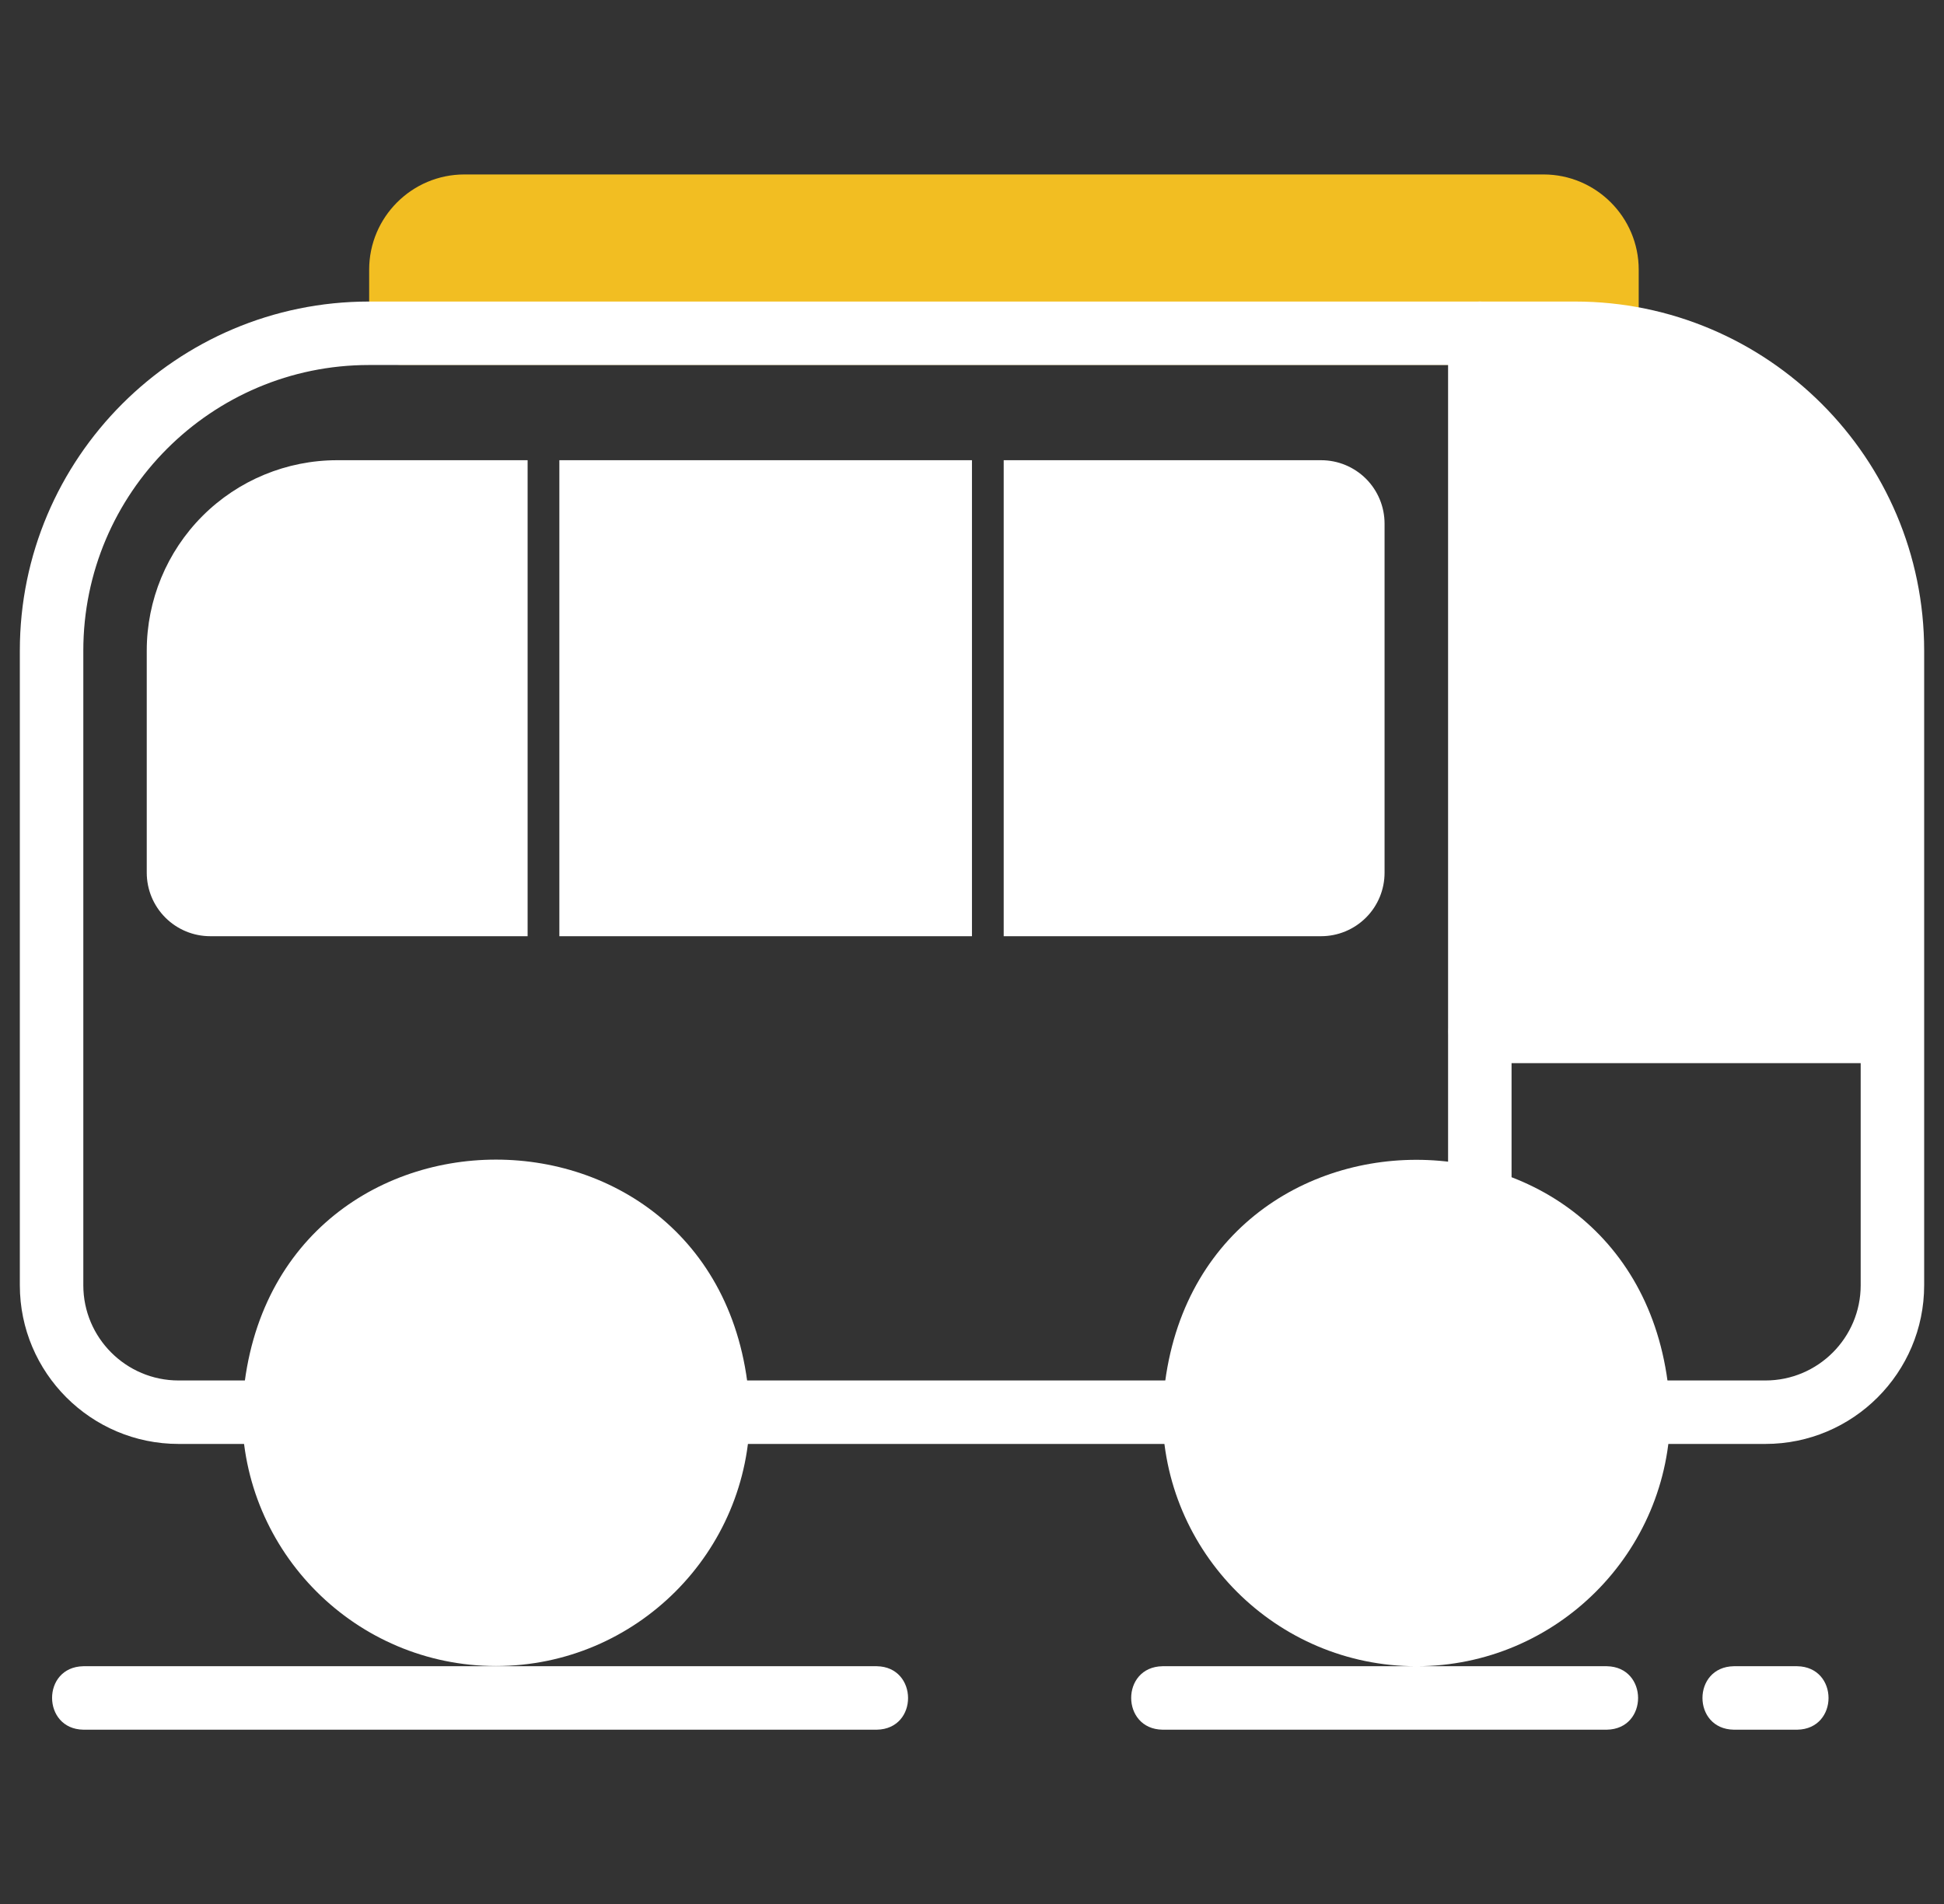 <svg width="49" height="48" viewBox="0 0 49 48" fill="none" xmlns="http://www.w3.org/2000/svg">
<rect x="0" y="0" width="49" height="48" fill="#333333" stroke="none"/>
<g clip-path="url(#clip0_7610_9453)">
<path d="M38.905 4.398H11.705C10.382 4.398 9.305 5.475 9.305 6.798V8.398C9.305 8.611 9.389 8.814 9.539 8.964C9.689 9.114 9.893 9.198 10.105 9.198H40.505C40.717 9.198 40.92 9.114 41.07 8.964C41.22 8.814 41.305 8.611 41.305 8.398V6.798C41.305 5.475 40.228 4.398 38.905 4.398Z" fill="#F2BE22"/>
<path d="M44.5 36.402H4.5C2.294 36.402 0.5 34.607 0.5 32.402V16.402C0.5 11.55 4.448 7.602 9.3 7.602H39.7C44.552 7.602 48.5 11.55 48.5 16.402V32.402C48.5 34.607 46.706 36.402 44.5 36.402ZM9.3 9.202C5.33 9.202 2.1 12.431 2.1 16.402V32.402C2.1 33.725 3.177 34.802 4.5 34.802H44.5C45.823 34.802 46.9 33.725 46.9 32.402V16.402C46.9 12.431 43.67 9.202 39.7 9.202H9.3Z" fill="white"/>
<path d="M37.3 36.402C37.088 36.402 36.884 36.317 36.734 36.167C36.584 36.017 36.5 35.814 36.5 35.602V8.402C36.5 8.189 36.584 7.986 36.734 7.836C36.884 7.686 37.088 7.602 37.3 7.602C37.512 7.602 37.716 7.686 37.866 7.836C38.016 7.986 38.1 8.189 38.1 8.402V35.602C38.1 35.814 38.016 36.017 37.866 36.167C37.716 36.317 37.512 36.402 37.3 36.402Z" fill="white"/>
<path d="M47.699 26.802H37.299C36.25 26.785 36.246 25.219 37.299 25.202H47.699C48.747 25.218 48.754 26.784 47.699 26.802ZM14.099 11.602H24.499V23.602H14.099V11.602ZM8.499 11.602C7.226 11.602 6.005 12.107 5.105 13.007C4.205 13.908 3.699 15.129 3.699 16.402V22.002C3.699 22.426 3.868 22.833 4.168 23.133C4.468 23.433 4.875 23.602 5.299 23.602H13.299V11.602H8.499ZM33.299 11.602H25.299V23.602H33.299C33.724 23.602 34.13 23.433 34.431 23.133C34.731 22.833 34.899 22.426 34.899 22.002V13.202C34.899 12.777 34.731 12.37 34.431 12.07C34.13 11.77 33.724 11.602 33.299 11.602ZM18.099 35.602C18.099 37.087 17.509 38.511 16.459 39.561C15.409 40.612 13.984 41.202 12.499 41.202C5.079 40.927 5.081 30.275 12.499 30.002C13.984 30.002 15.409 30.592 16.459 31.642C17.509 32.692 18.099 34.116 18.099 35.602Z" fill="white"/>
<path d="M12.502 42.001C8.973 42.001 6.102 39.13 6.102 35.601C6.454 27.111 18.551 27.113 18.902 35.601C18.902 39.13 16.03 42.001 12.502 42.001ZM12.502 30.801C9.854 30.801 7.702 32.954 7.702 35.601C7.926 41.954 17.078 41.953 17.302 35.601C17.302 32.954 15.149 30.801 12.502 30.801ZM41.302 35.601C41.302 37.087 40.712 38.511 39.661 39.561C38.611 40.611 37.187 41.201 35.702 41.201C28.282 40.927 28.283 30.275 35.702 30.001C37.187 30.001 38.611 30.591 39.661 31.642C40.712 32.692 41.302 34.116 41.302 35.601Z" fill="white"/>
<path d="M35.701 42.006C32.172 42.006 29.301 39.135 29.301 35.606C29.653 27.116 41.75 27.118 42.101 35.606C42.101 39.135 39.229 42.006 35.701 42.006ZM35.701 30.806C33.053 30.806 30.901 32.959 30.901 35.606C31.125 41.959 40.277 41.958 40.501 35.606C40.501 32.959 38.348 30.806 35.701 30.806ZM22.101 43.606H2.101C1.056 43.59 1.044 42.025 2.101 42.006H22.101C23.145 42.022 23.157 43.588 22.101 43.606ZM40.501 43.606H29.301C28.253 43.59 28.246 42.024 29.301 42.006H40.501C41.549 42.022 41.555 43.589 40.501 43.606ZM45.301 43.606H43.701C42.649 43.589 42.649 42.024 43.701 42.006H45.301C46.352 42.024 46.353 43.589 45.301 43.606ZM47.701 16.406V26.006H37.301V8.406H39.701C44.117 8.406 47.701 11.99 47.701 16.406Z" fill="white"/>
</g>
<defs>
<clipPath id="clip0_7610_9453">
<rect width="48" height="48" fill="white" transform="translate(0.5)"/>
</clipPath>
</defs>
</svg>
